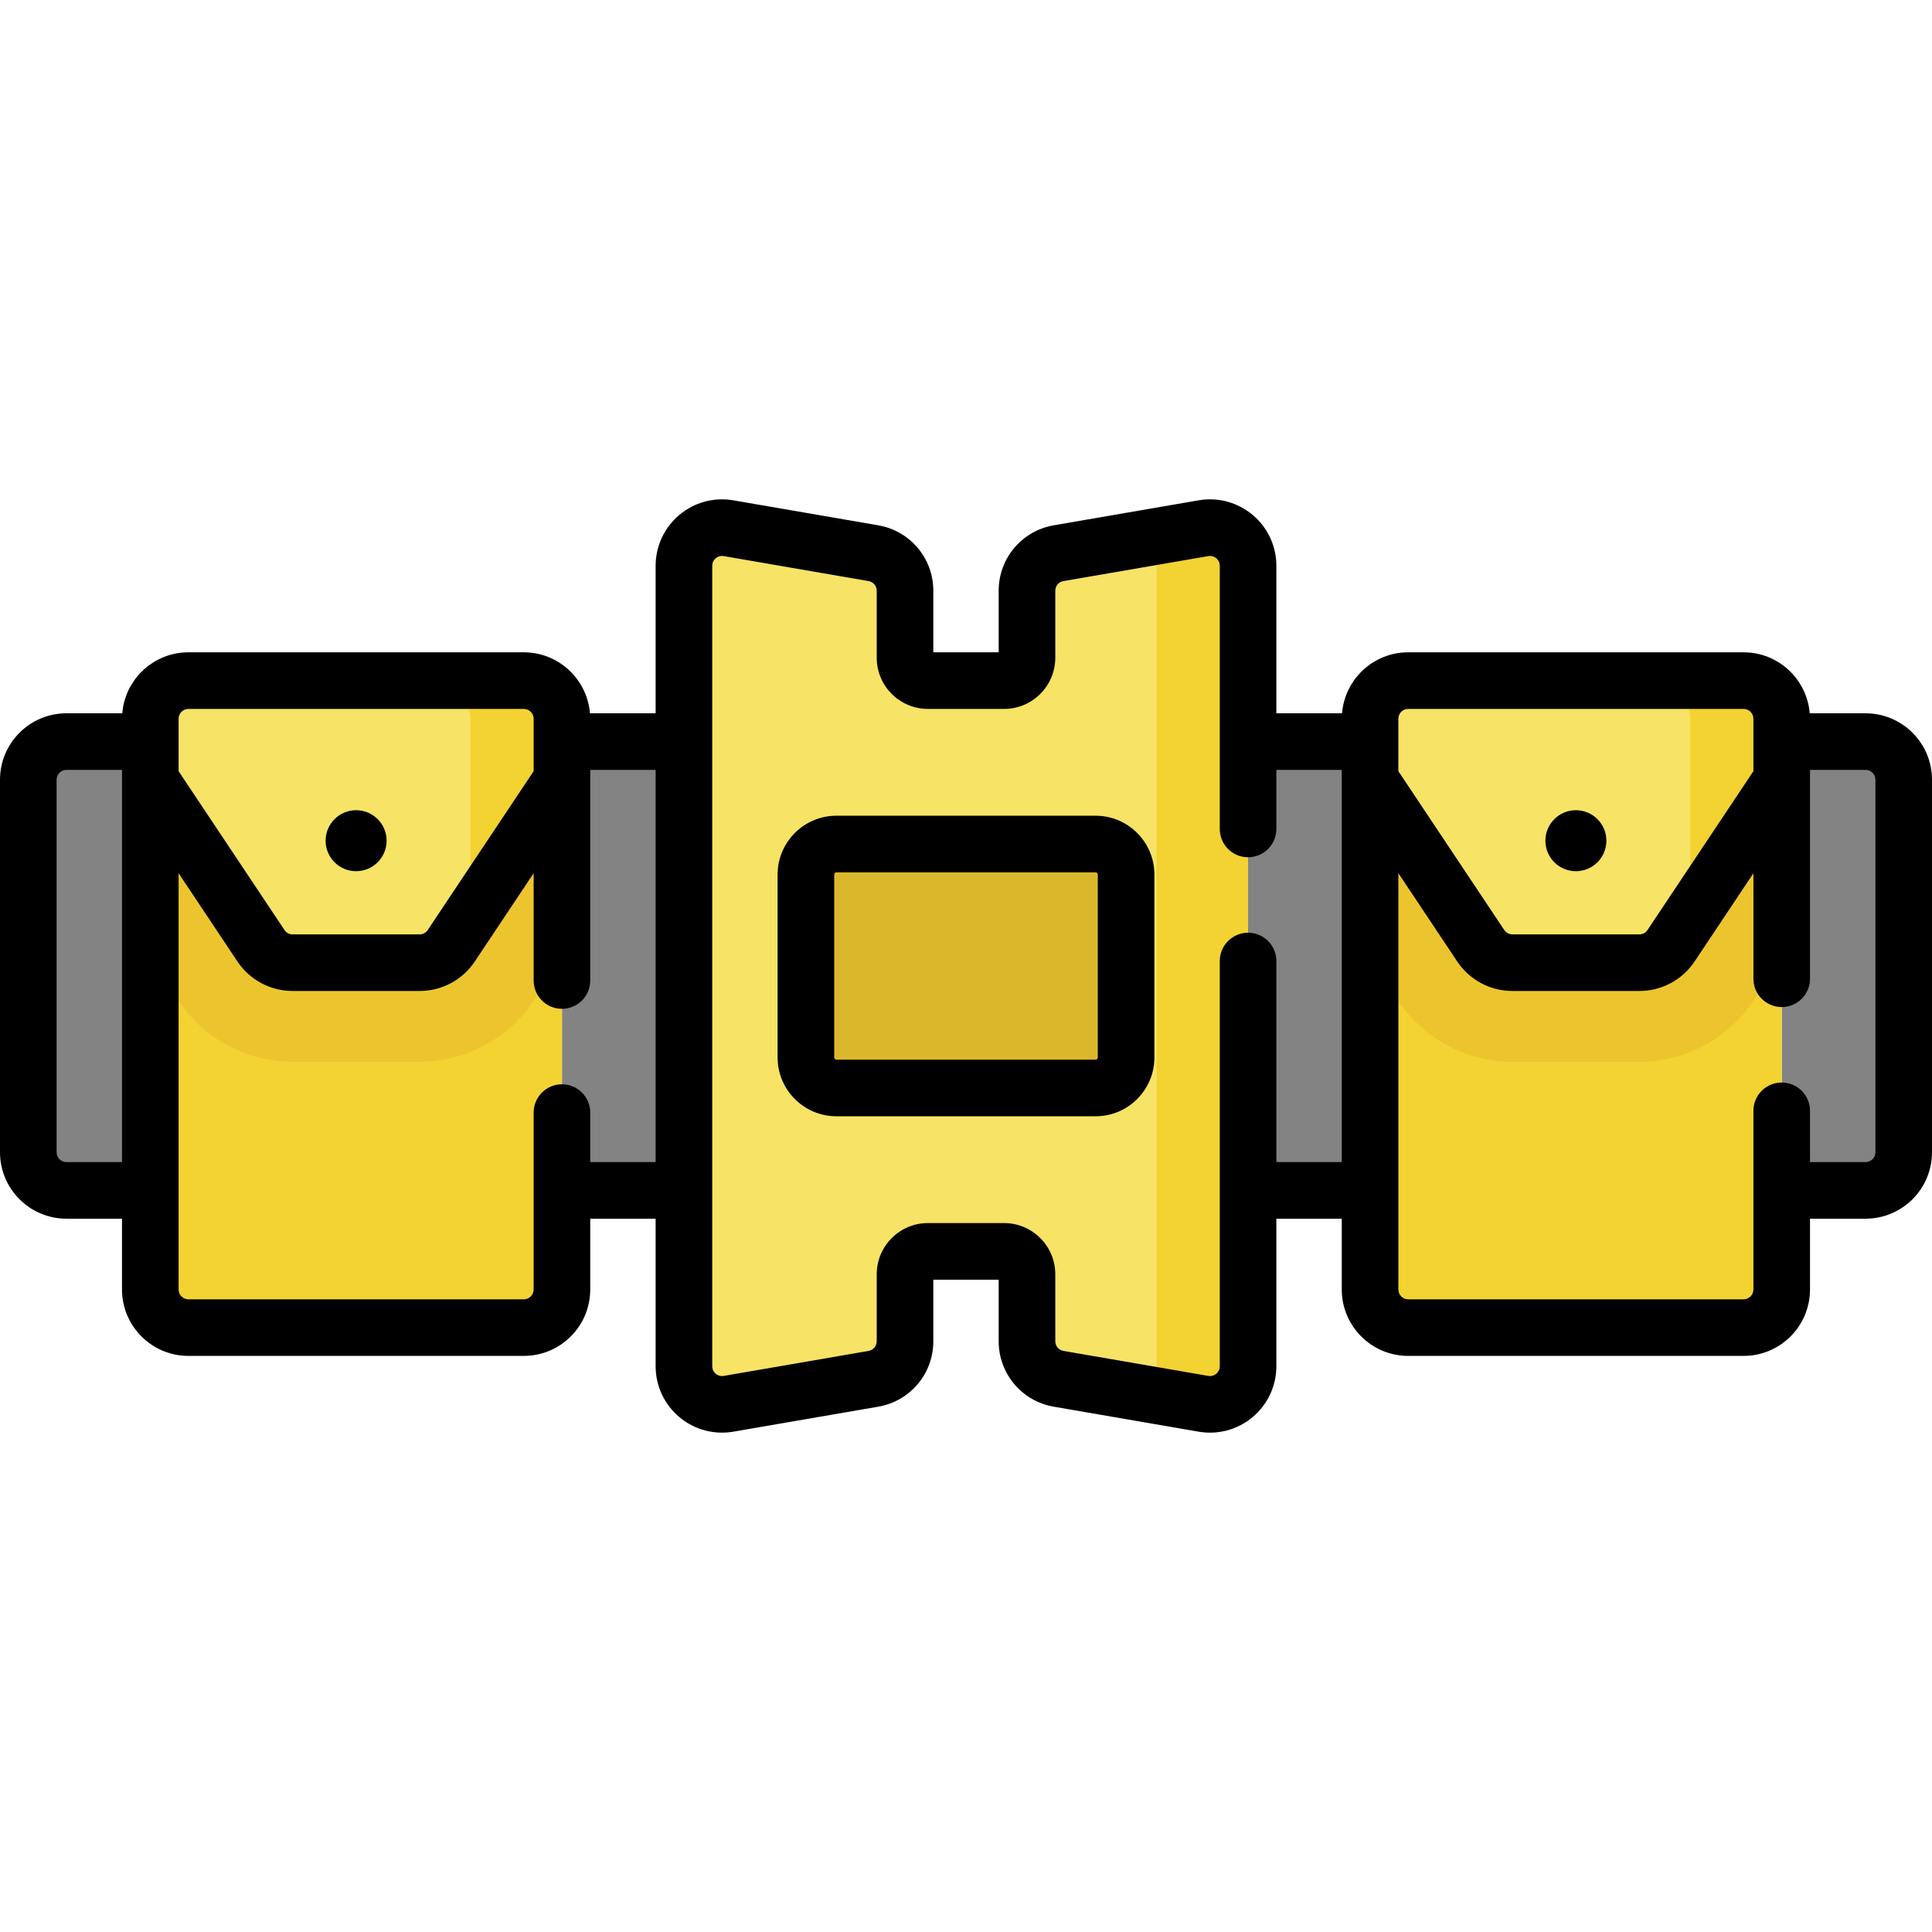 <svg id="Capa_1" enable-background="new 0 0 512 512" height="512" viewBox="0 0 512 512" width="512" xmlns="http://www.w3.org/2000/svg"><g><g><path d="m105.618 239.837h118.935v32.325h-118.935z" fill="#838383" transform="matrix(0 1 -1 0 421.085 90.914)"/></g><g><path d="m39.825 315.467v-118.935h-22.223c-5.579 0-10.102 4.523-10.102 10.102v98.731c0 5.579 4.523 10.102 10.102 10.102z" fill="#838383"/></g><g><path d="m39.825 341.731v-151.26c0-5.579 4.523-10.102 10.102-10.102h88.894c5.579 0 10.102 4.523 10.102 10.102v151.26c0 5.579-4.523 10.102-10.102 10.102h-88.894c-5.579 0-10.102-4.523-10.102-10.102z" fill="#f3d332"/></g><g><path d="m148.923 253.983v-63.511c0-5.579-4.523-10.102-10.102-10.102h-88.894c-5.579 0-10.102 4.523-10.102 10.102v63.511l7.472 11.208c6.76 10.141 18.072 16.196 30.26 16.196h33.634c12.188 0 23.5-6.055 30.259-16.194z" fill="#ecc52e"/></g><g><path d="m138.821 180.37h-88.894c-5.579 0-10.102 4.523-10.102 10.102v16.163l29.326 43.99c1.874 2.81 5.028 4.498 8.405 4.498h33.635c3.378 0 6.532-1.688 8.405-4.498l29.326-43.99v-16.163c.001-5.58-4.522-10.102-10.101-10.102z" fill="#f7e365"/></g><g><path d="m138.821 180.37h-24.244c5.579 0 10.102 4.523 10.102 10.102v52.528l24.244-36.366v-16.163c0-5.579-4.523-10.101-10.102-10.101z" fill="#f3d332"/></g><g><path d="m272.163 156.553v17.755c0 3.347-2.714 6.061-6.061 6.061h-20.203c-3.347 0-6.061-2.714-6.061-6.061v-17.755c0-4.917-3.54-9.119-8.385-9.955l-38.386-6.618c-6.174-1.064-11.818 3.69-11.818 9.955v212.129c0 6.265 5.644 11.019 11.818 9.955l38.386-6.618c4.845-.835 8.385-5.038 8.385-9.955v-17.756c0-3.347 2.714-6.061 6.061-6.061h20.203c3.347 0 6.061 2.714 6.061 6.061v17.755c0 4.917 3.54 9.119 8.385 9.955l38.386 6.618c6.174 1.064 11.818-3.69 11.818-9.955v-212.128c0-6.265-5.644-11.019-11.818-9.955l-38.386 6.618c-4.845.836-8.385 5.039-8.385 9.955z" fill="#f7e365"/></g><g><path d="m318.934 139.98-15.539 2.679c1.902 1.825 3.113 4.384 3.113 7.276v212.129c0 2.892-1.211 5.451-3.113 7.276l15.539 2.679c6.174 1.064 11.818-3.69 11.818-9.955v-212.129c0-6.265-5.644-11.019-11.818-9.955z" fill="#f3d332"/></g><g><path d="m213.573 280.243v-48.488c0-4.463 3.618-8.081 8.081-8.081h68.691c4.463 0 8.081 3.618 8.081 8.081v48.488c0 4.463-3.618 8.081-8.081 8.081h-68.691c-4.463.001-8.081-3.617-8.081-8.081z" fill="#dbb72b"/></g><g><path d="m287.447 239.837h118.935v32.325h-118.935z" fill="#838383" transform="matrix(0 1 -1 0 602.914 -90.915)"/></g><g><path d="m472.175 315.467v-118.935h22.224c5.579 0 10.102 4.523 10.102 10.102v98.731c0 5.579-4.523 10.102-10.102 10.102z" fill="#838383"/></g><g><path d="m363.077 341.731v-151.26c0-5.579 4.523-10.102 10.102-10.102h88.894c5.579 0 10.102 4.523 10.102 10.102v151.26c0 5.579-4.523 10.102-10.102 10.102h-88.894c-5.579 0-10.102-4.523-10.102-10.102z" fill="#f3d332"/></g><g><path d="m472.175 253.983v-63.511c0-5.579-4.523-10.102-10.102-10.102h-88.894c-5.579 0-10.102 4.523-10.102 10.102v63.511l7.472 11.208c6.76 10.141 18.072 16.196 30.26 16.196h33.634c12.188 0 23.5-6.055 30.259-16.194z" fill="#ecc52e"/></g><g><path d="m462.073 180.37h-88.894c-5.579 0-10.102 4.523-10.102 10.102v16.163l29.326 43.99c1.874 2.81 5.028 4.498 8.405 4.498h33.635c3.378 0 6.532-1.688 8.405-4.498l29.326-43.99v-16.163c.001-5.58-4.522-10.102-10.101-10.102z" fill="#f7e365"/></g><g><path d="m462.073 180.37h-24.244c5.579 0 10.102 4.523 10.102 10.102v52.528l24.244-36.366v-16.163c0-5.579-4.523-10.101-10.102-10.101z" fill="#f3d332"/></g><g><circle cx="94.374" cy="222.796" r="8.081"/><path d="m290.346 216.174h-68.691c-8.591 0-15.581 6.99-15.581 15.581v48.488c0 8.591 6.99 15.581 15.581 15.581h68.691c8.591 0 15.581-6.99 15.581-15.581v-48.488c0-8.591-6.99-15.581-15.581-15.581zm.581 64.07c0 .32-.261.581-.581.581h-68.691c-.32 0-.581-.261-.581-.581v-48.488c0-.32.261-.581.581-.581h68.691c.32 0 .581.261.581.581z"/><circle cx="417.626" cy="222.796" r="8.081"/><path d="m494.398 189.032h-14.801c-.736-9.033-8.308-16.163-17.527-16.163h-88.89c-9.219 0-16.792 7.13-17.527 16.163h-17.403v-39.092c0-5.203-2.28-10.109-6.256-13.46-3.977-3.354-9.198-4.771-14.339-3.891l-38.371 6.619c-8.474 1.451-14.625 8.744-14.625 17.342v16.32h-17.32v-16.32c0-8.598-6.15-15.892-14.615-17.34l-38.387-6.622c-5.13-.878-10.354.539-14.332 3.892-3.976 3.352-6.256 8.258-6.256 13.46v39.093h-17.403c-.736-9.033-8.308-16.163-17.527-16.163h-88.889c-9.219 0-16.792 7.13-17.527 16.163h-14.801c-9.706-.001-17.602 7.895-17.602 17.601v98.731c0 9.706 7.896 17.602 17.602 17.602h14.728v18.763c0 9.705 7.896 17.6 17.6 17.6h88.89c9.705 0 17.6-7.896 17.6-17.6v-18.763h17.33v39.093c0 5.203 2.28 10.109 6.256 13.46 3.978 3.354 9.2 4.771 14.339 3.891l38.371-6.619c8.474-1.451 14.625-8.744 14.625-17.342v-16.32h17.32v16.32c0 8.598 6.15 15.892 14.615 17.34l38.387 6.622c.998.171 1.999.255 2.994.255 4.122 0 8.134-1.446 11.338-4.147 3.976-3.352 6.256-8.258 6.256-13.46v-39.093h17.33v18.763c0 9.705 7.896 17.6 17.6 17.6h88.89c9.705 0 17.6-7.896 17.6-17.6v-18.763h14.729c9.706 0 17.602-7.896 17.602-17.602v-98.731c-.002-9.706-7.898-17.602-17.604-17.602zm-121.218-1.162h88.89c1.434 0 2.6 1.167 2.6 2.6v13.901l-28.062 42.092c-.483.726-1.293 1.159-2.165 1.159h-33.635c-.872 0-1.681-.433-2.165-1.158l-28.064-42.096v-13.898c.001-1.434 1.168-2.6 2.601-2.6zm-323.25 0h88.89c1.434 0 2.6 1.167 2.6 2.6v13.898l-28.064 42.095c-.484.726-1.293 1.159-2.165 1.159h-33.634c-.872 0-1.682-.433-2.165-1.158l-28.062-42.093v-13.901c0-1.434 1.167-2.6 2.6-2.6zm-32.328 120.097c-1.435 0-2.602-1.167-2.602-2.602v-98.731c0-1.435 1.167-2.602 2.602-2.602h14.728v103.935zm138.818 0v-13.117c0-4.142-3.358-7.5-7.5-7.5s-7.5 3.358-7.5 7.5v46.88c0 1.434-1.167 2.6-2.6 2.6h-88.89c-1.434 0-2.6-1.167-2.6-2.6v-110.318l15.581 23.372c3.272 4.908 8.747 7.837 14.646 7.837h33.635c5.898 0 11.373-2.93 14.645-7.838l15.583-23.375v28.441c0 4.142 3.358 7.5 7.5 7.5s7.5-3.358 7.5-7.5v-55.817h17.33v103.935zm181.83 0v-53.287c0-4.142-3.358-7.5-7.5-7.5s-7.5 3.358-7.5 7.5v107.38c0 1.056-.579 1.702-.924 1.993-.346.292-1.081.759-2.121.576l-38.39-6.622c-1.249-.214-2.155-1.289-2.155-2.557v-17.76c0-7.477-6.083-13.56-13.56-13.56h-20.2c-7.477 0-13.56 6.083-13.56 13.56v17.76c0 1.268-.906 2.343-2.165 2.559l-38.374 6.619c-1.045.181-1.782-.284-2.127-.575s-.924-.937-.924-1.993v-212.12c0-1.056.579-1.702.924-1.993.346-.292 1.083-.755 2.121-.576l38.39 6.622c1.249.214 2.155 1.289 2.155 2.557v17.76c0 7.477 6.083 13.56 13.56 13.56h20.2c7.477 0 13.56-6.083 13.56-13.56v-17.76c0-1.268.906-2.343 2.165-2.559l38.374-6.619c1.044-.182 1.781.283 2.127.575.345.291.924.937.924 1.993v69.74c0 4.142 3.358 7.5 7.5 7.5s7.5-3.358 7.5-7.5v-15.647h17.33v103.935h-17.33zm158.75-2.602c0 1.435-1.167 2.602-2.602 2.602h-14.728v-13.587c0-4.142-3.358-7.5-7.5-7.5s-7.5 3.358-7.5 7.5v47.35c0 1.434-1.167 2.6-2.6 2.6h-88.89c-1.434 0-2.6-1.167-2.6-2.6v-110.321l15.583 23.375c3.272 4.908 8.747 7.837 14.645 7.837h33.635c5.898 0 11.374-2.93 14.646-7.838l15.581-23.372v27.968c0 4.142 3.358 7.5 7.5 7.5s7.5-3.358 7.5-7.5v-55.347h14.729c1.435 0 2.602 1.167 2.602 2.602v98.731z"/></g></g></svg>